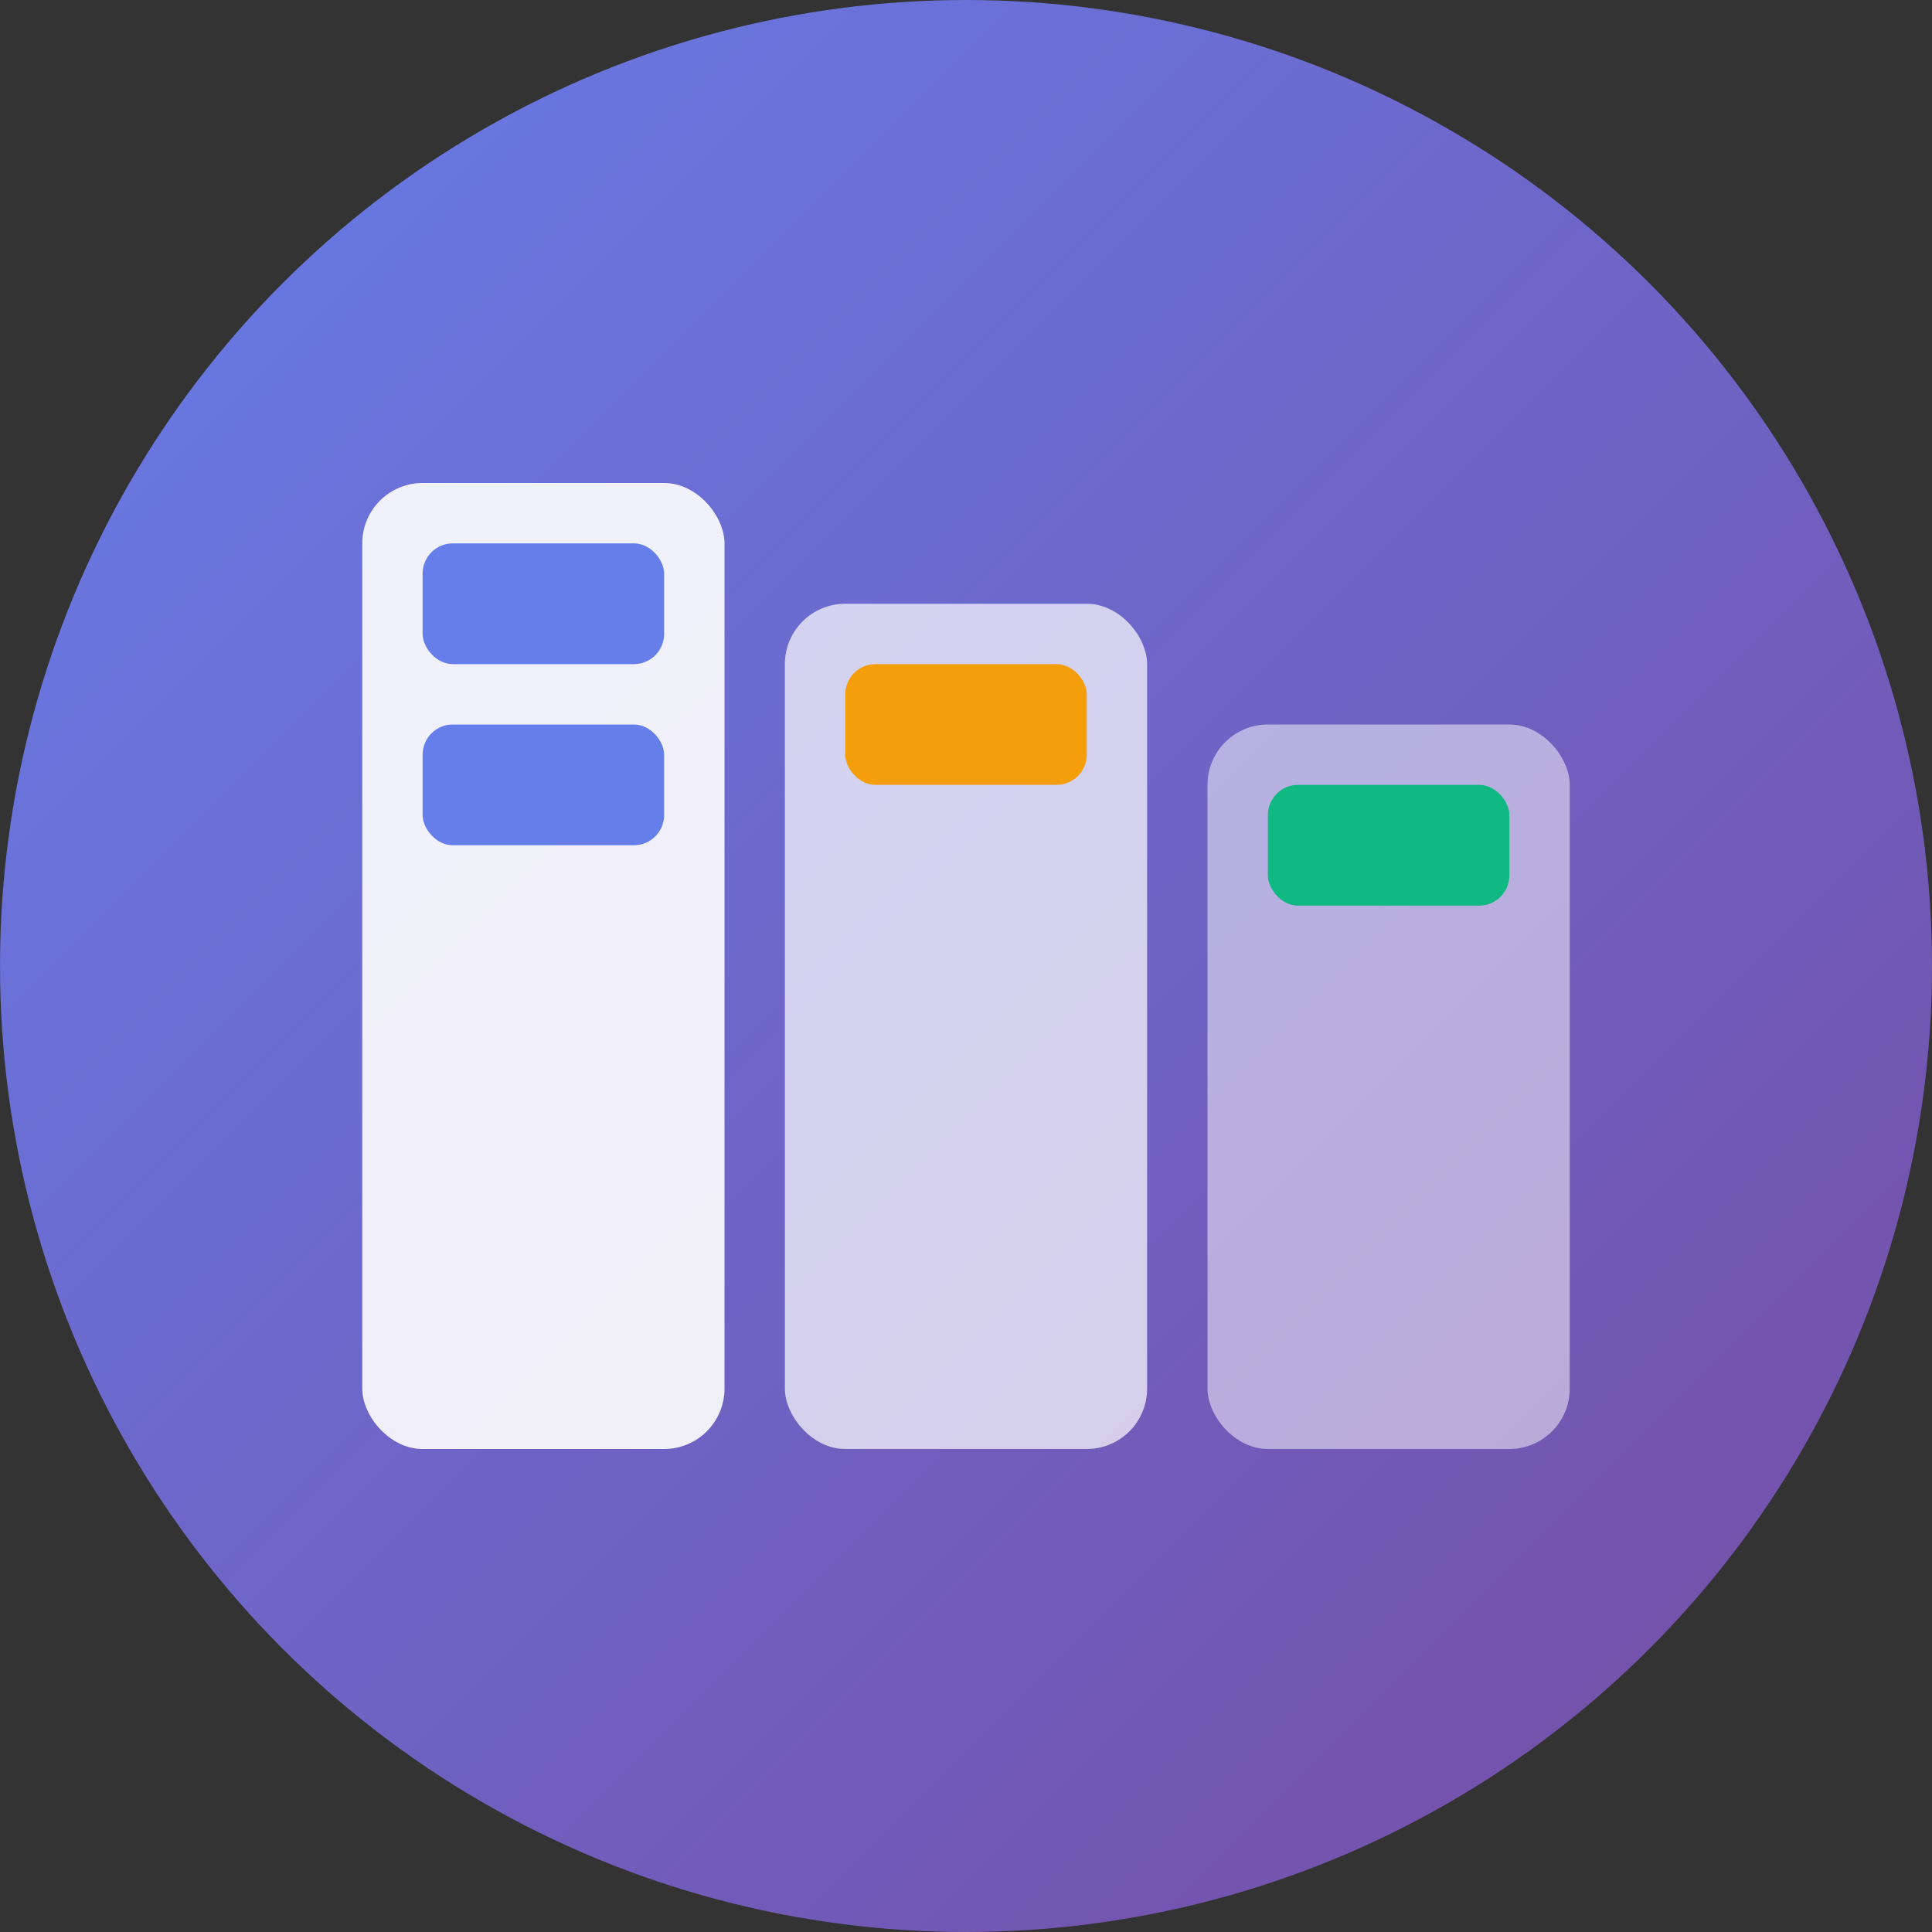 <svg width="32" height="32" viewBox="0 0 32 32" fill="none" xmlns="http://www.w3.org/2000/svg">
  <rect x="0" y="0" width="32" height="32" fill="#333333" stroke="none"/>
  <!-- Background Circle -->
  <circle cx="16" cy="16" r="16" fill="url(#gradient)"/>
  
  <!-- Kanban Board Icon -->
  <rect x="6" y="8" width="6" height="16" rx="1" fill="white" opacity="0.9"/>
  <rect x="13" y="10" width="6" height="14" rx="1" fill="white" opacity="0.7"/>
  <rect x="20" y="12" width="6" height="12" rx="1" fill="white" opacity="0.5"/>
  
  <!-- Task Cards -->
  <rect x="7" y="9" width="4" height="2" rx="0.5" fill="#667eea"/>
  <rect x="7" y="12" width="4" height="2" rx="0.5" fill="#667eea"/>
  <rect x="14" y="11" width="4" height="2" rx="0.5" fill="#f59e0b"/>
  <rect x="21" y="13" width="4" height="2" rx="0.5" fill="#10b981"/>
  
  <!-- Gradient Definition -->
  <defs>
    <linearGradient id="gradient" x1="0%" y1="0%" x2="100%" y2="100%">
      <stop offset="0%" style="stop-color:#667eea;stop-opacity:1" />
      <stop offset="100%" style="stop-color:#764ba2;stop-opacity:1" />
    </linearGradient>
  </defs>
</svg>